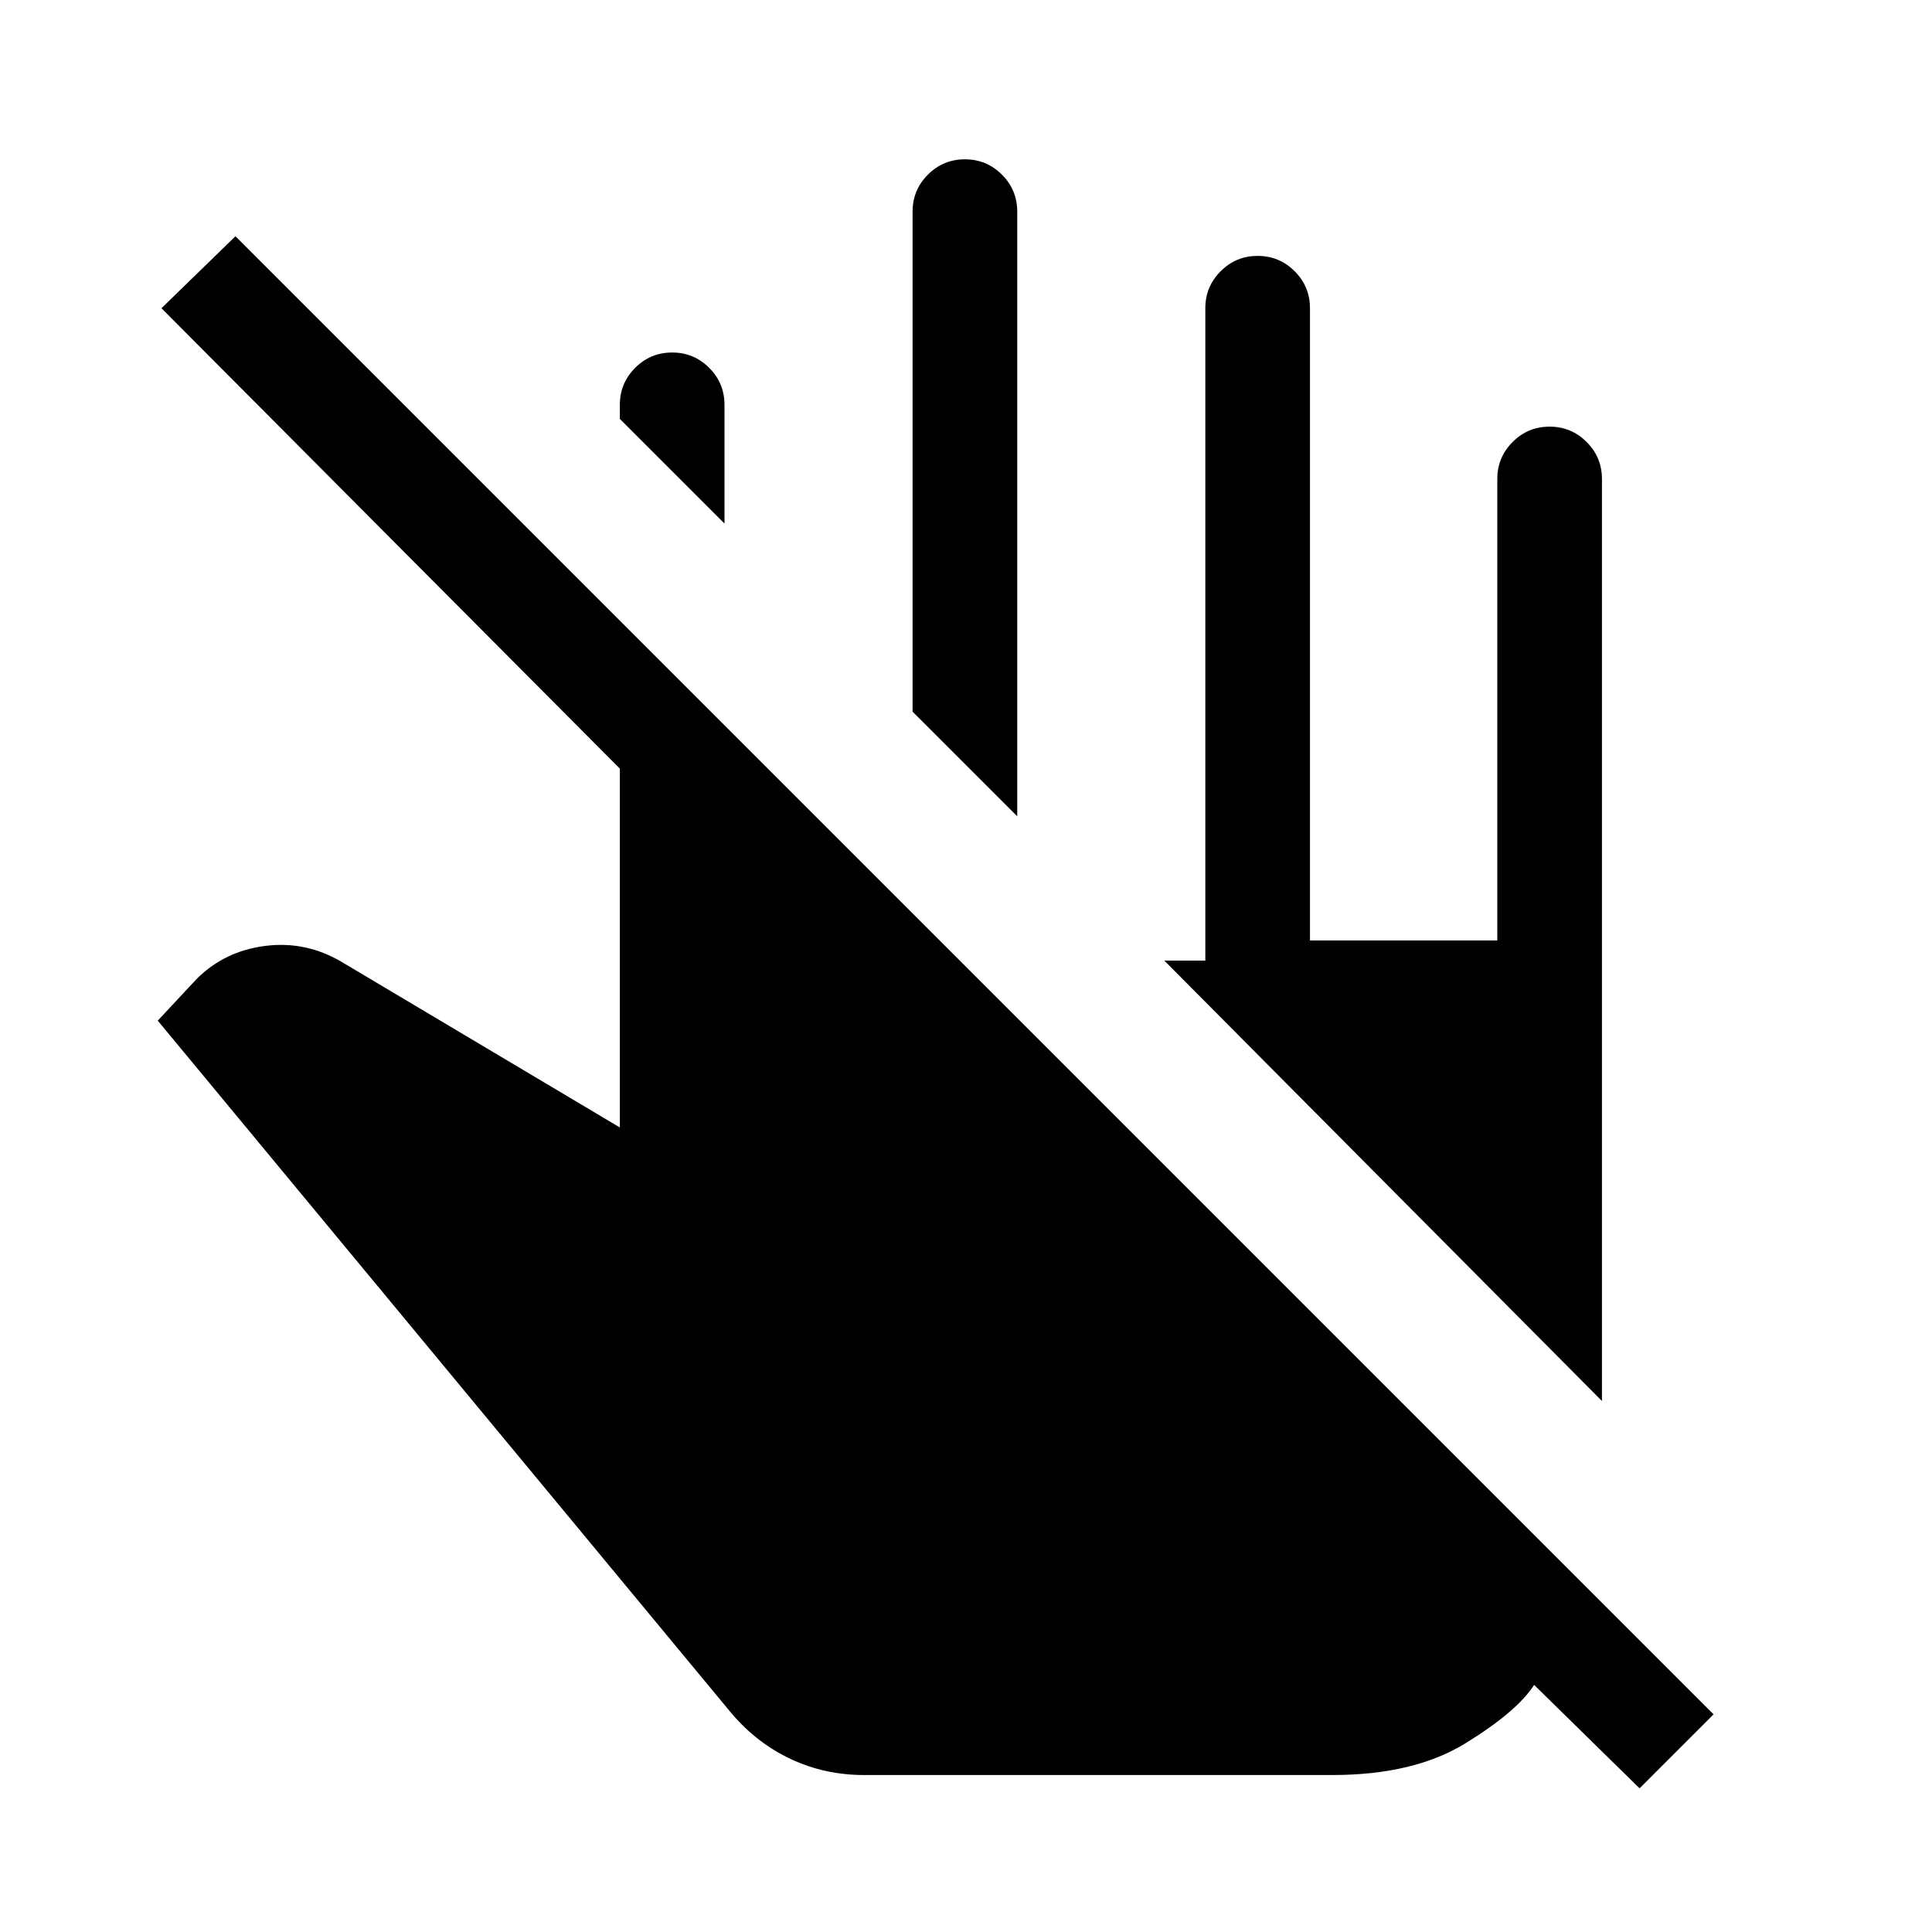 <svg xmlns="http://www.w3.org/2000/svg" height="20" viewBox="0 -960 960 960" width="20"><path d="m117-842.61 734.46 734.46-36.77 36.76-52.38-51.38q-8.62 13.31-34.2 29.04Q702.54-78 662-78H429.31q-19.31 0-36.19-7.85-16.89-7.84-29.73-22.92l-285-344.08 19.3-20.69q13.93-13.92 34.2-16.46 20.26-2.54 38.19 8.15L308-399.77v-178.31L80.23-806.85 117-842.61Zm679 578.76L578.54-482.69h20.38v-324.15q0-10.77 7.62-18.39 7.61-7.61 18.38-7.61t18.39 7.61q7.61 7.62 7.61 18.39v314.15H744V-722q0-10.77 7.62-18.38Q759.23-748 770-748t18.38 7.62Q796-732.77 796-722v458.15ZM505.46-554.39l-52-51.99v-248.46q0-10.77 7.62-18.39 7.61-7.61 18.38-7.61t18.39 7.61q7.61 7.62 7.61 18.39v300.45ZM360-699.85l-52-51.99v-7q0-10.77 7.62-18.39 7.61-7.61 18.38-7.61t18.38 7.61q7.62 7.62 7.62 18.39v58.99Z"/></svg>